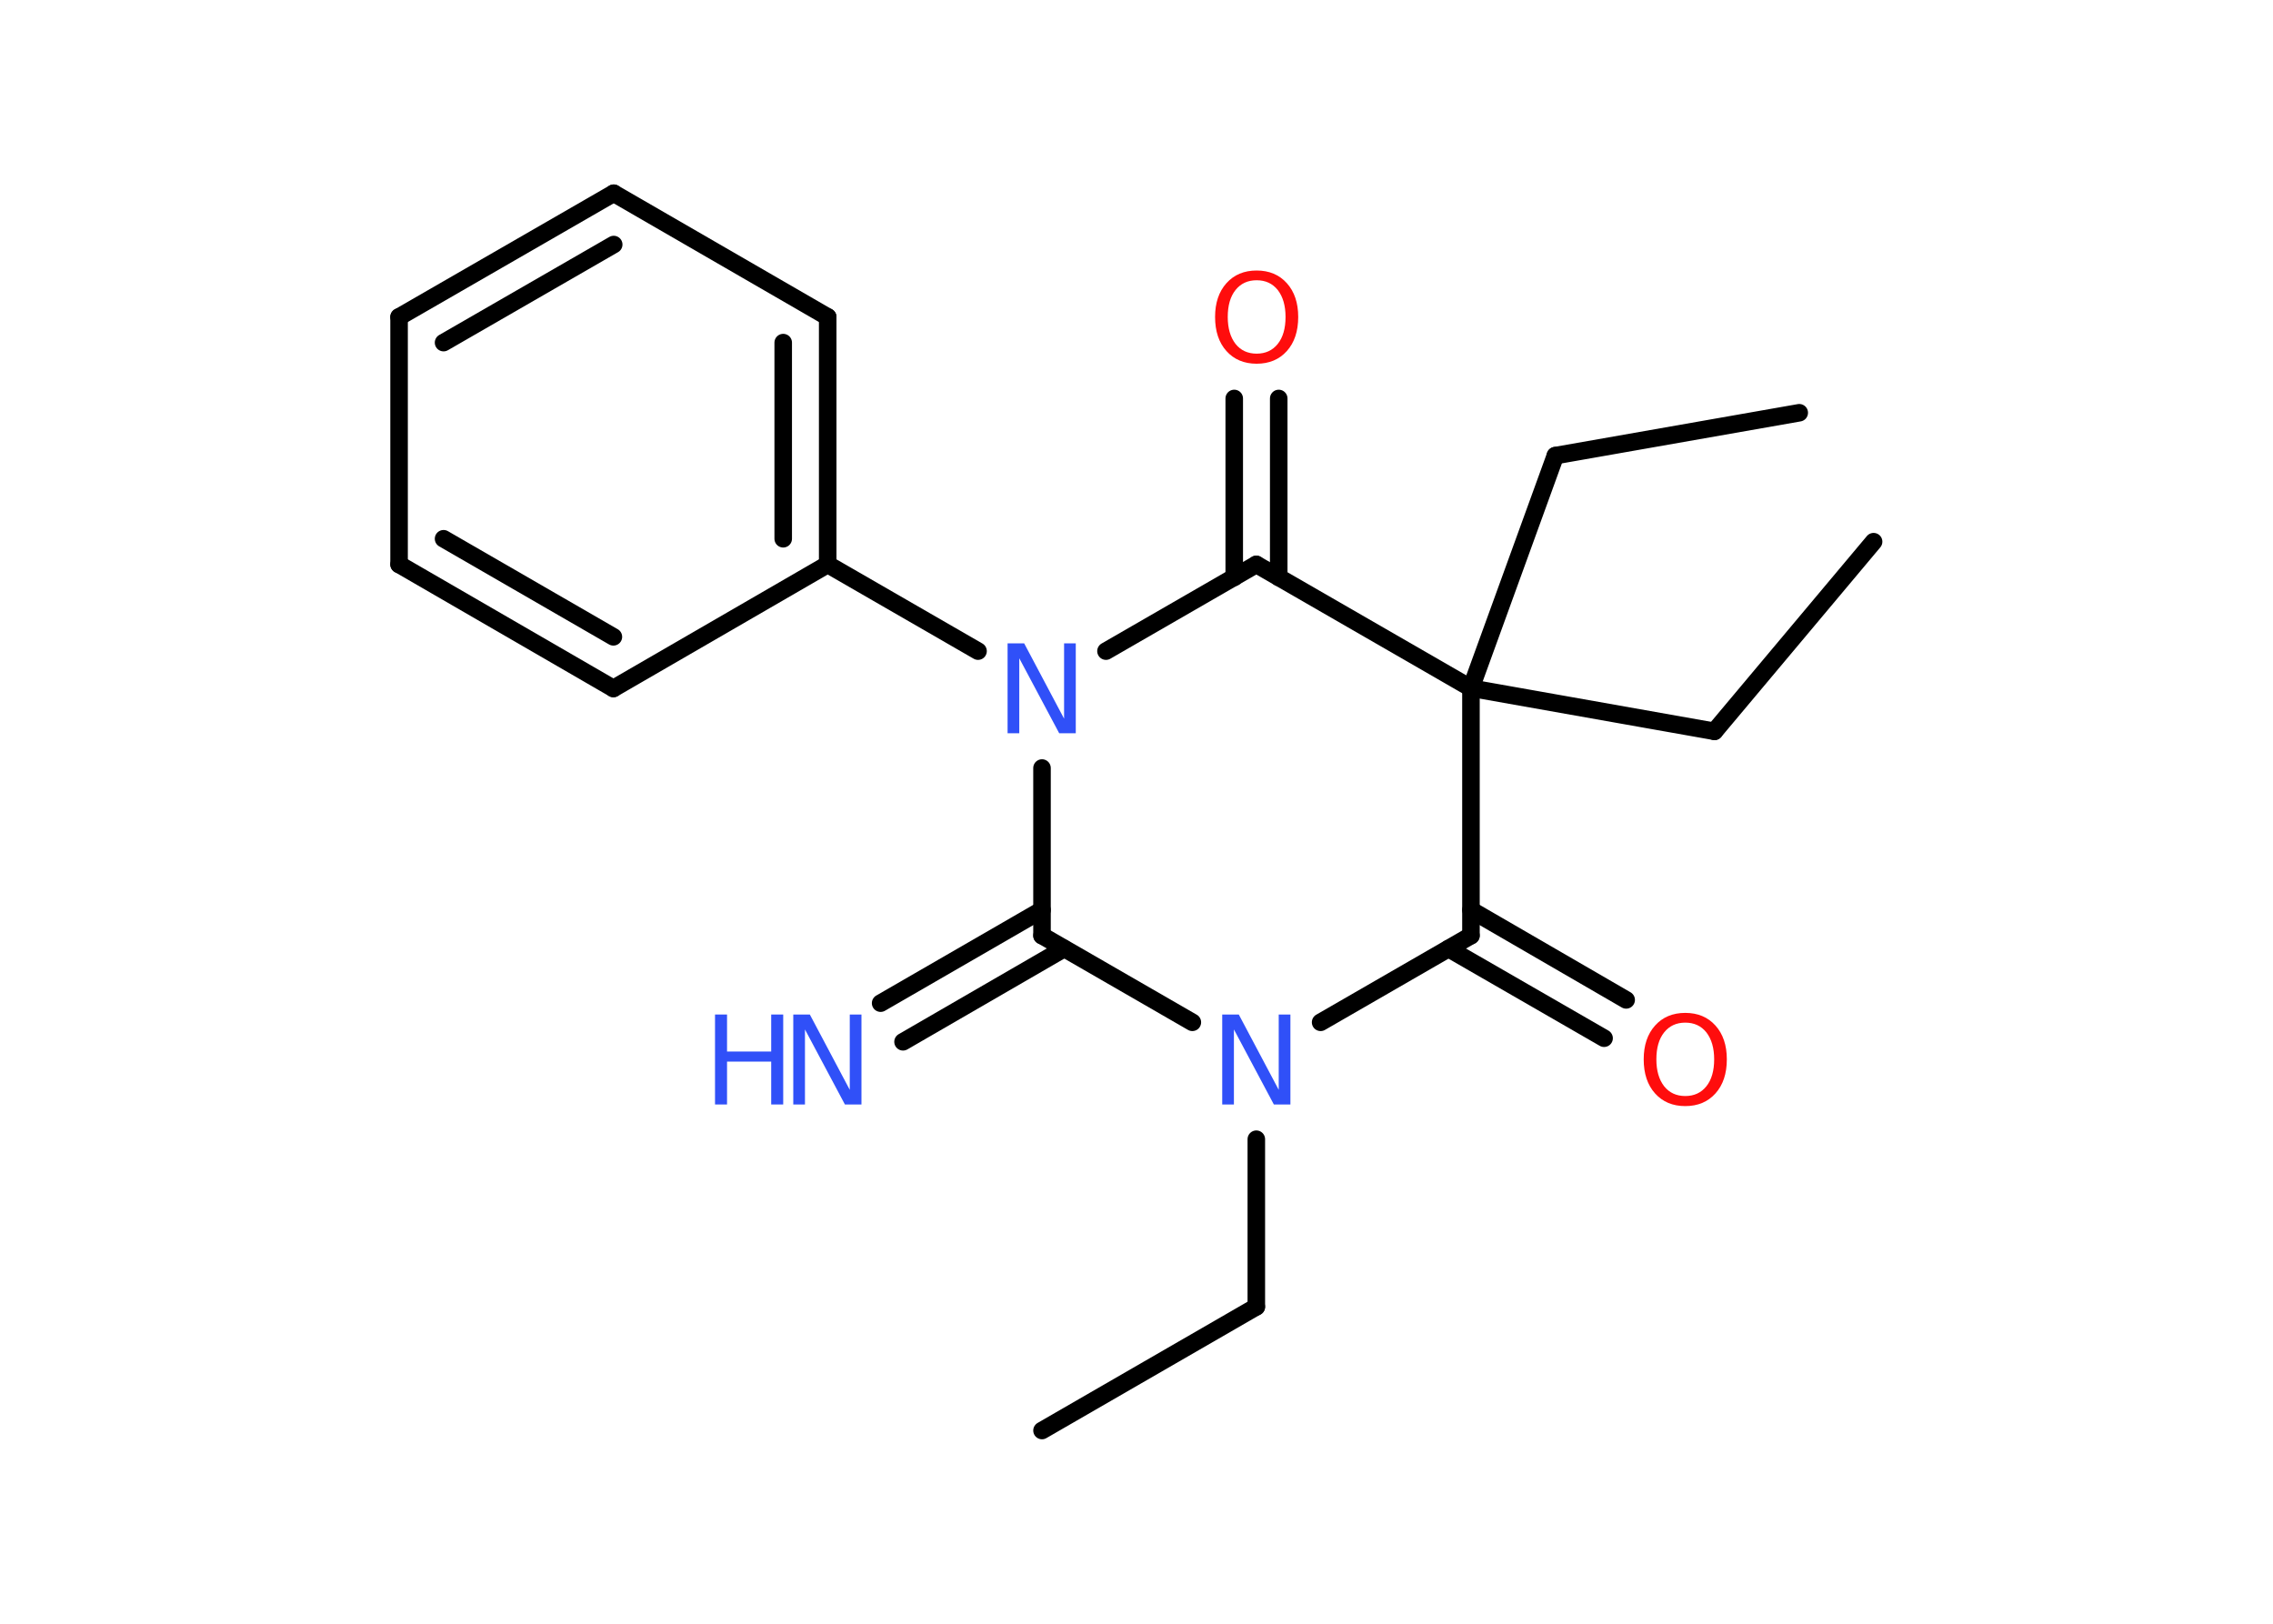 <?xml version='1.0' encoding='UTF-8'?>
<!DOCTYPE svg PUBLIC "-//W3C//DTD SVG 1.1//EN" "http://www.w3.org/Graphics/SVG/1.1/DTD/svg11.dtd">
<svg version='1.2' xmlns='http://www.w3.org/2000/svg' xmlns:xlink='http://www.w3.org/1999/xlink' width='70.0mm' height='50.0mm' viewBox='0 0 70.0 50.0'>
  <desc>Generated by the Chemistry Development Kit (http://github.com/cdk)</desc>
  <g stroke-linecap='round' stroke-linejoin='round' stroke='#000000' stroke-width='.54' fill='#3050F8'>
    <rect x='.0' y='.0' width='70.0' height='50.0' fill='#FFFFFF' stroke='none'/>
    <g id='mol1' class='mol'>
      <line id='mol1bnd1' class='bond' x1='32.09' y1='44.05' x2='38.69' y2='40.24'/>
      <line id='mol1bnd2' class='bond' x1='38.69' y1='40.24' x2='38.69' y2='35.08'/>
      <line id='mol1bnd3' class='bond' x1='36.72' y1='31.48' x2='32.09' y2='28.81'/>
      <g id='mol1bnd4' class='bond'>
        <line x1='32.77' y1='29.21' x2='27.81' y2='32.08'/>
        <line x1='32.09' y1='28.02' x2='27.12' y2='30.89'/>
      </g>
      <line id='mol1bnd5' class='bond' x1='32.09' y1='28.81' x2='32.09' y2='23.65'/>
      <line id='mol1bnd6' class='bond' x1='30.12' y1='20.05' x2='25.49' y2='17.38'/>
      <g id='mol1bnd7' class='bond'>
        <line x1='25.49' y1='17.38' x2='25.49' y2='9.76'/>
        <line x1='24.12' y1='16.59' x2='24.12' y2='10.55'/>
      </g>
      <line id='mol1bnd8' class='bond' x1='25.49' y1='9.76' x2='18.9' y2='5.95'/>
      <g id='mol1bnd9' class='bond'>
        <line x1='18.9' y1='5.95' x2='12.29' y2='9.76'/>
        <line x1='18.9' y1='7.53' x2='13.66' y2='10.55'/>
      </g>
      <line id='mol1bnd10' class='bond' x1='12.29' y1='9.76' x2='12.29' y2='17.38'/>
      <g id='mol1bnd11' class='bond'>
        <line x1='12.29' y1='17.38' x2='18.89' y2='21.2'/>
        <line x1='13.66' y1='16.59' x2='18.89' y2='19.61'/>
      </g>
      <line id='mol1bnd12' class='bond' x1='25.49' y1='17.38' x2='18.89' y2='21.2'/>
      <line id='mol1bnd13' class='bond' x1='34.06' y1='20.05' x2='38.69' y2='17.38'/>
      <g id='mol1bnd14' class='bond'>
        <line x1='38.01' y1='17.78' x2='38.01' y2='12.27'/>
        <line x1='39.38' y1='17.78' x2='39.38' y2='12.27'/>
      </g>
      <line id='mol1bnd15' class='bond' x1='38.69' y1='17.38' x2='45.3' y2='21.19'/>
      <line id='mol1bnd16' class='bond' x1='45.3' y1='21.19' x2='52.8' y2='22.52'/>
      <line id='mol1bnd17' class='bond' x1='52.8' y1='22.52' x2='57.7' y2='16.68'/>
      <line id='mol1bnd18' class='bond' x1='45.3' y1='21.19' x2='47.9' y2='14.03'/>
      <line id='mol1bnd19' class='bond' x1='47.9' y1='14.03' x2='55.41' y2='12.71'/>
      <line id='mol1bnd20' class='bond' x1='45.3' y1='21.19' x2='45.3' y2='28.81'/>
      <line id='mol1bnd21' class='bond' x1='40.67' y1='31.48' x2='45.3' y2='28.81'/>
      <g id='mol1bnd22' class='bond'>
        <line x1='45.3' y1='28.02' x2='50.08' y2='30.79'/>
        <line x1='44.61' y1='29.21' x2='49.4' y2='31.97'/>
      </g>
      <path id='mol1atm3' class='atom' d='M37.65 31.24h.5l1.23 2.32v-2.32h.36v2.77h-.51l-1.23 -2.31v2.31h-.36v-2.77z' stroke='none'/>
      <g id='mol1atm5' class='atom'>
        <path d='M24.44 31.24h.5l1.23 2.32v-2.32h.36v2.77h-.51l-1.23 -2.31v2.31h-.36v-2.77z' stroke='none'/>
        <path d='M22.02 31.24h.37v1.14h1.36v-1.14h.37v2.77h-.37v-1.32h-1.36v1.32h-.37v-2.77z' stroke='none'/>
      </g>
      <path id='mol1atm6' class='atom' d='M31.04 19.81h.5l1.23 2.32v-2.32h.36v2.77h-.51l-1.23 -2.31v2.31h-.36v-2.77z' stroke='none'/>
      <path id='mol1atm14' class='atom' d='M38.7 8.63q-.41 .0 -.65 .3q-.24 .3 -.24 .83q.0 .52 .24 .83q.24 .3 .65 .3q.41 .0 .65 -.3q.24 -.3 .24 -.83q.0 -.52 -.24 -.83q-.24 -.3 -.65 -.3zM38.7 8.33q.58 .0 .93 .39q.35 .39 .35 1.04q.0 .66 -.35 1.05q-.35 .39 -.93 .39q-.58 .0 -.93 -.39q-.35 -.39 -.35 -1.05q.0 -.65 .35 -1.04q.35 -.39 .93 -.39z' stroke='none' fill='#FF0D0D'/>
      <path id='mol1atm21' class='atom' d='M51.9 31.49q-.41 .0 -.65 .3q-.24 .3 -.24 .83q.0 .52 .24 .83q.24 .3 .65 .3q.41 .0 .65 -.3q.24 -.3 .24 -.83q.0 -.52 -.24 -.83q-.24 -.3 -.65 -.3zM51.9 31.19q.58 .0 .93 .39q.35 .39 .35 1.04q.0 .66 -.35 1.05q-.35 .39 -.93 .39q-.58 .0 -.93 -.39q-.35 -.39 -.35 -1.05q.0 -.65 .35 -1.04q.35 -.39 .93 -.39z' stroke='none' fill='#FF0D0D'/>
    </g>
  </g>
</svg>
